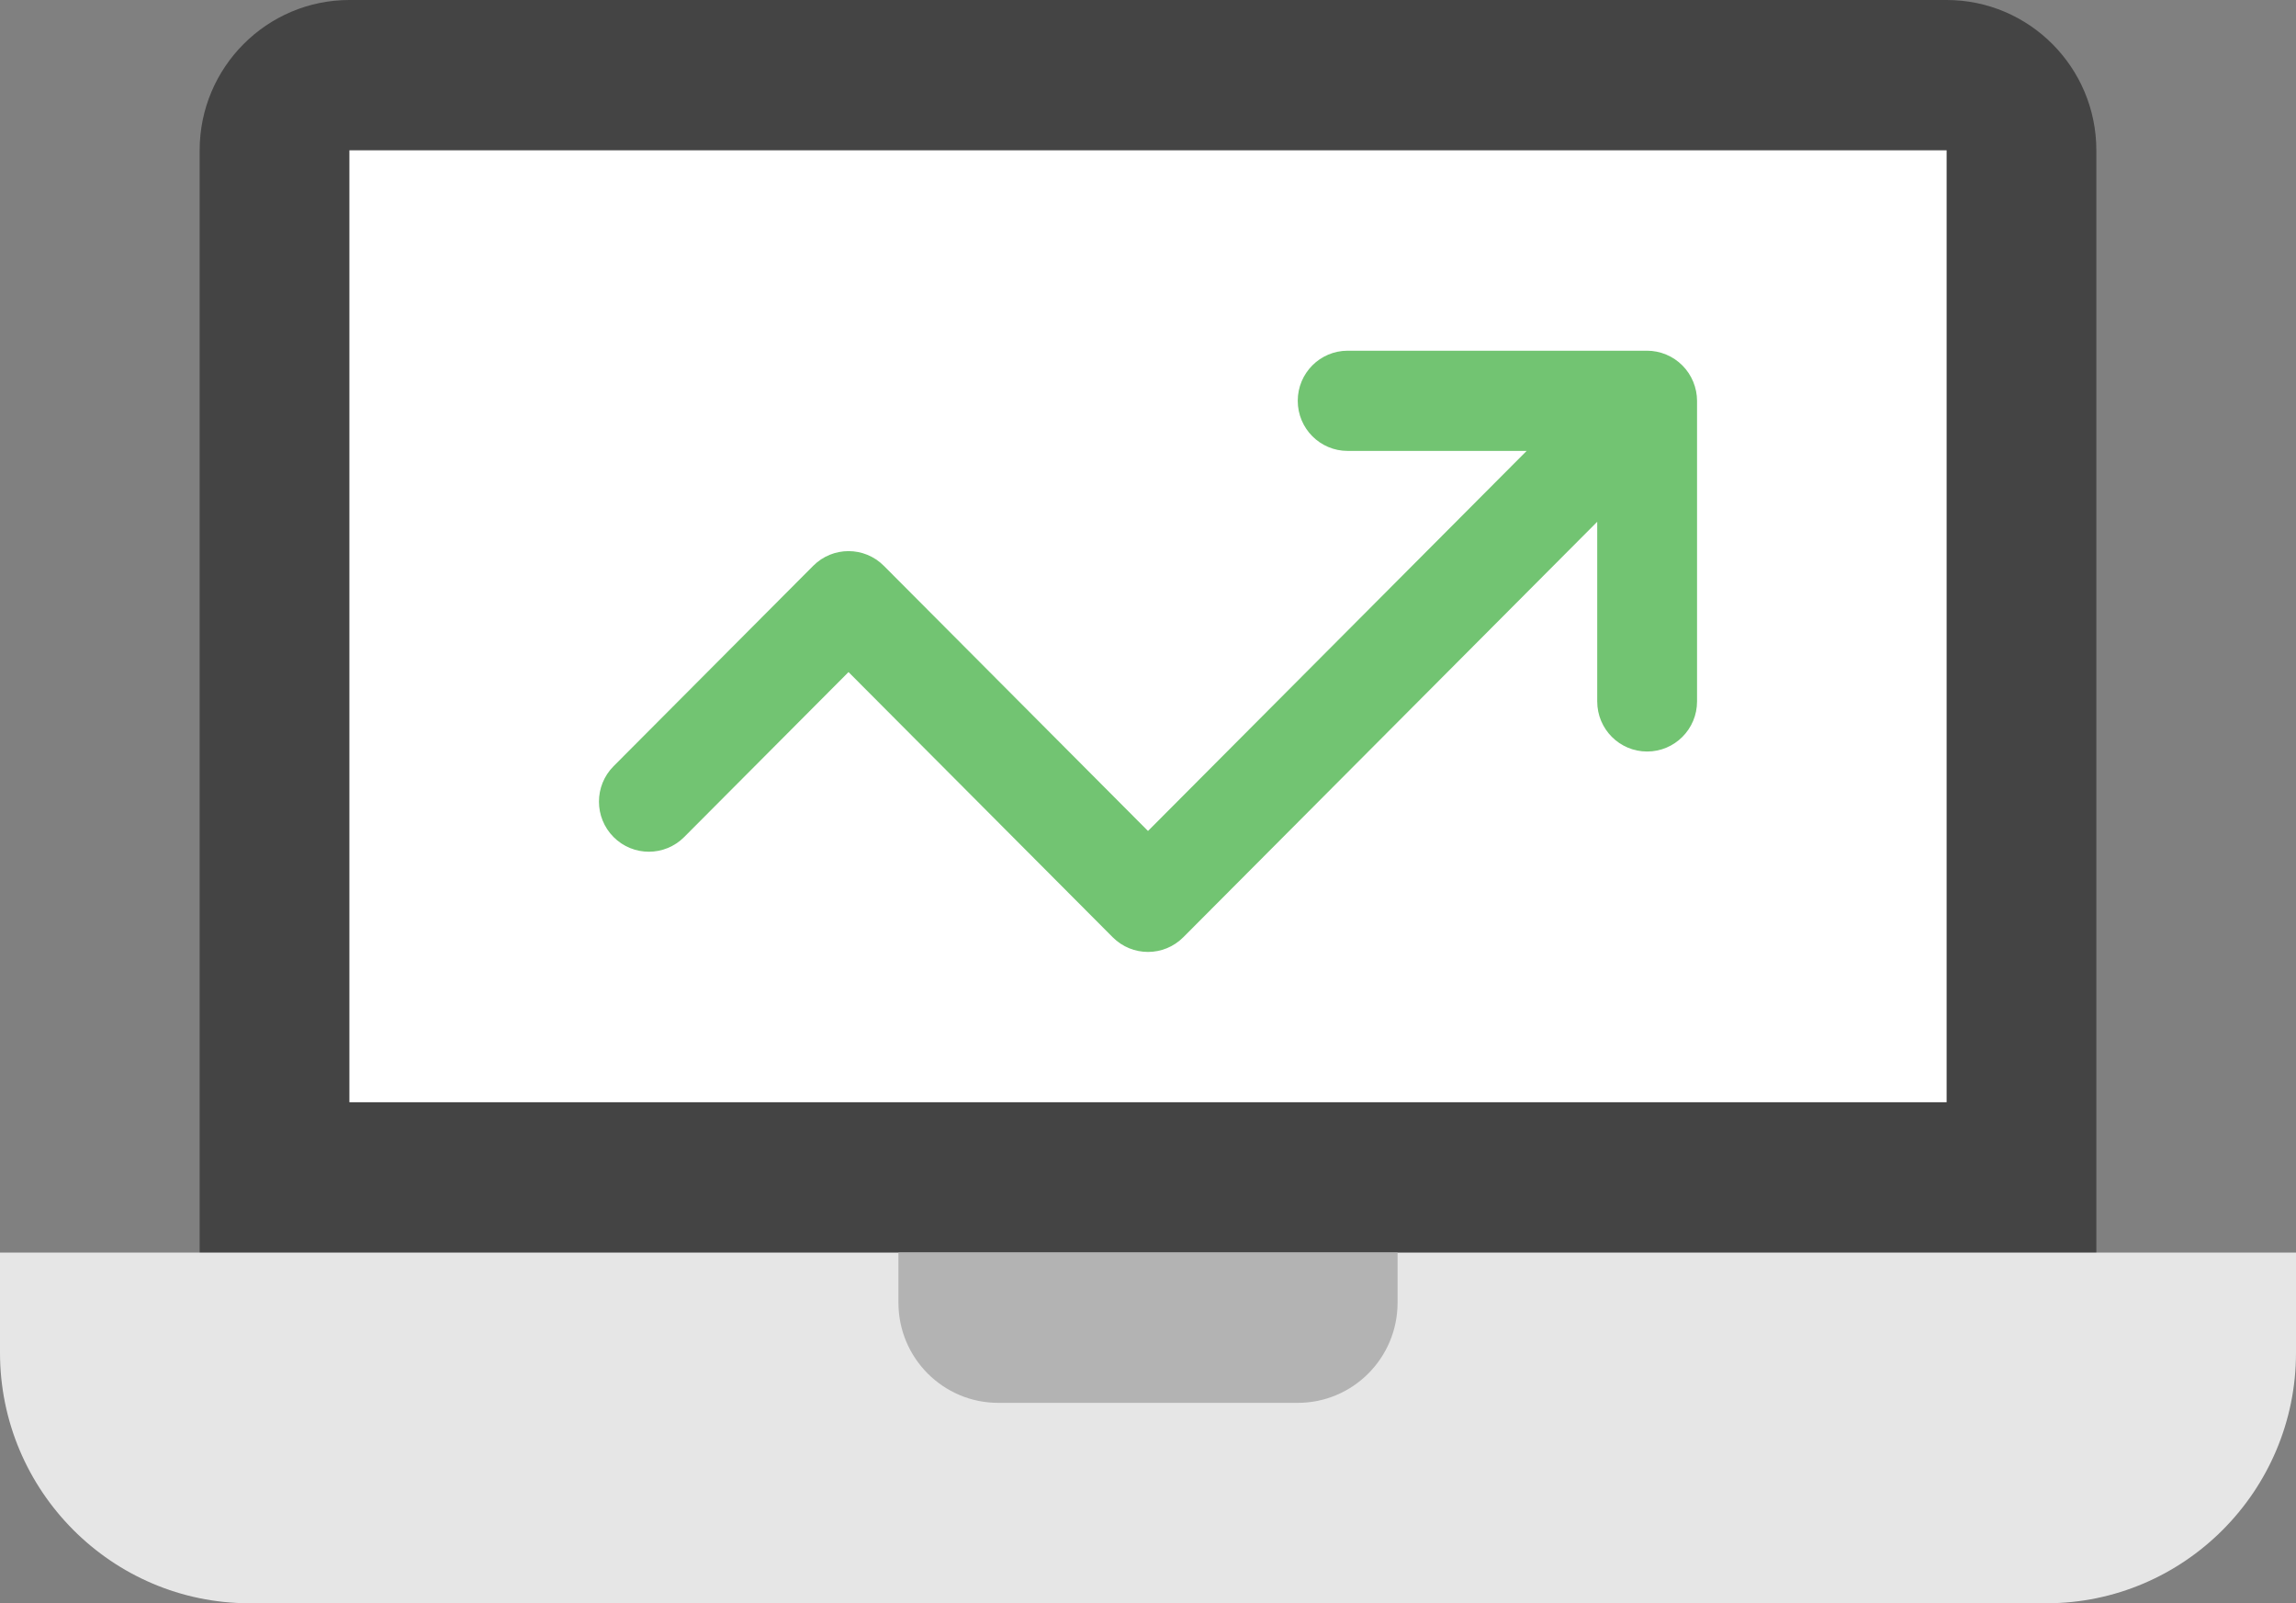 <?xml version="1.0" encoding="UTF-8" standalone="no"?>
<svg width="159px" height="111px" viewBox="0 0 159 111" version="1.1" xmlns="http://www.w3.org/2000/svg" xmlns:xlink="http://www.w3.org/1999/xlink">
    <rect x="0" y="0" width="159" height="111" fill="#808080" stroke="none"/>
    <!-- Generator: Sketch 40 (33762) - http://www.bohemiancoding.com/sketch -->
    <title>business-color_laptop-71</title>
    <desc>Created with Sketch.</desc>
    <defs></defs>
    <g id="Welcome" stroke="none" stroke-width="1" fill="none" fill-rule="evenodd">
        <g id="Quill-Homepage" transform="translate(-309, -3925)">
            <g id="business-color_laptop-71" transform="translate(309, 3925)">
                <g id="Group">
                    <path d="M134.804,0 L24.196,0 C18.478,0 13.826,4.668 13.826,10.406 L13.826,93.656 C13.826,95.572 15.372,97.125 17.283,97.125 L141.717,97.125 C143.628,97.125 145.174,95.572 145.174,93.656 L145.174,10.406 C145.174,4.668 140.522,0 134.804,0 L134.804,0 Z" id="Shape" fill="#444444"></path>
                    <path d="M0,86.719 L0,93.656 C0,103.219 7.754,111 17.283,111 L141.717,111 C151.246,111 159,103.219 159,93.656 L159,86.719 L0,86.719 L0,86.719 Z" id="Shape" fill="#E6E6E6"></path>
                    <rect id="Rectangle-path" fill="#FFFFFF" x="24.196" y="10.406" width="110.609" height="65.906"></rect>
                    <path d="M89.87,97.125 L69.13,97.125 C65.313,97.125 62.217,94.019 62.217,90.188 L62.217,86.719 L96.783,86.719 L96.783,90.188 C96.783,94.019 93.687,97.125 89.87,97.125 L89.87,97.125 Z" id="Shape" fill="#B3B3B3"></path>
                    <path d="M117.255,26.425 C116.905,25.576 116.231,24.9 115.385,24.548 C114.963,24.373 114.515,24.281 114.065,24.281 L93.326,24.281 C91.417,24.281 89.87,25.833 89.87,27.75 C89.87,29.667 91.417,31.219 93.326,31.219 L105.721,31.219 L79.5,57.532 L61.205,39.172 C59.855,37.818 57.667,37.818 56.317,39.172 L42.491,53.047 C41.141,54.402 41.141,56.598 42.491,57.953 C43.841,59.307 46.028,59.307 47.379,57.953 L58.761,46.53 L77.056,64.89 C77.731,65.567 78.616,65.906 79.5,65.906 C80.384,65.906 81.269,65.567 81.944,64.89 L110.609,36.124 L110.609,48.562 C110.609,50.48 112.156,52.031 114.065,52.031 C115.974,52.031 117.522,50.48 117.522,48.562 L117.522,27.75 C117.522,27.298 117.43,26.849 117.255,26.425 L117.255,26.425 Z" id="Shape" fill="#72C472"></path>
                </g>
            </g>
        </g>
    </g>
</svg>
